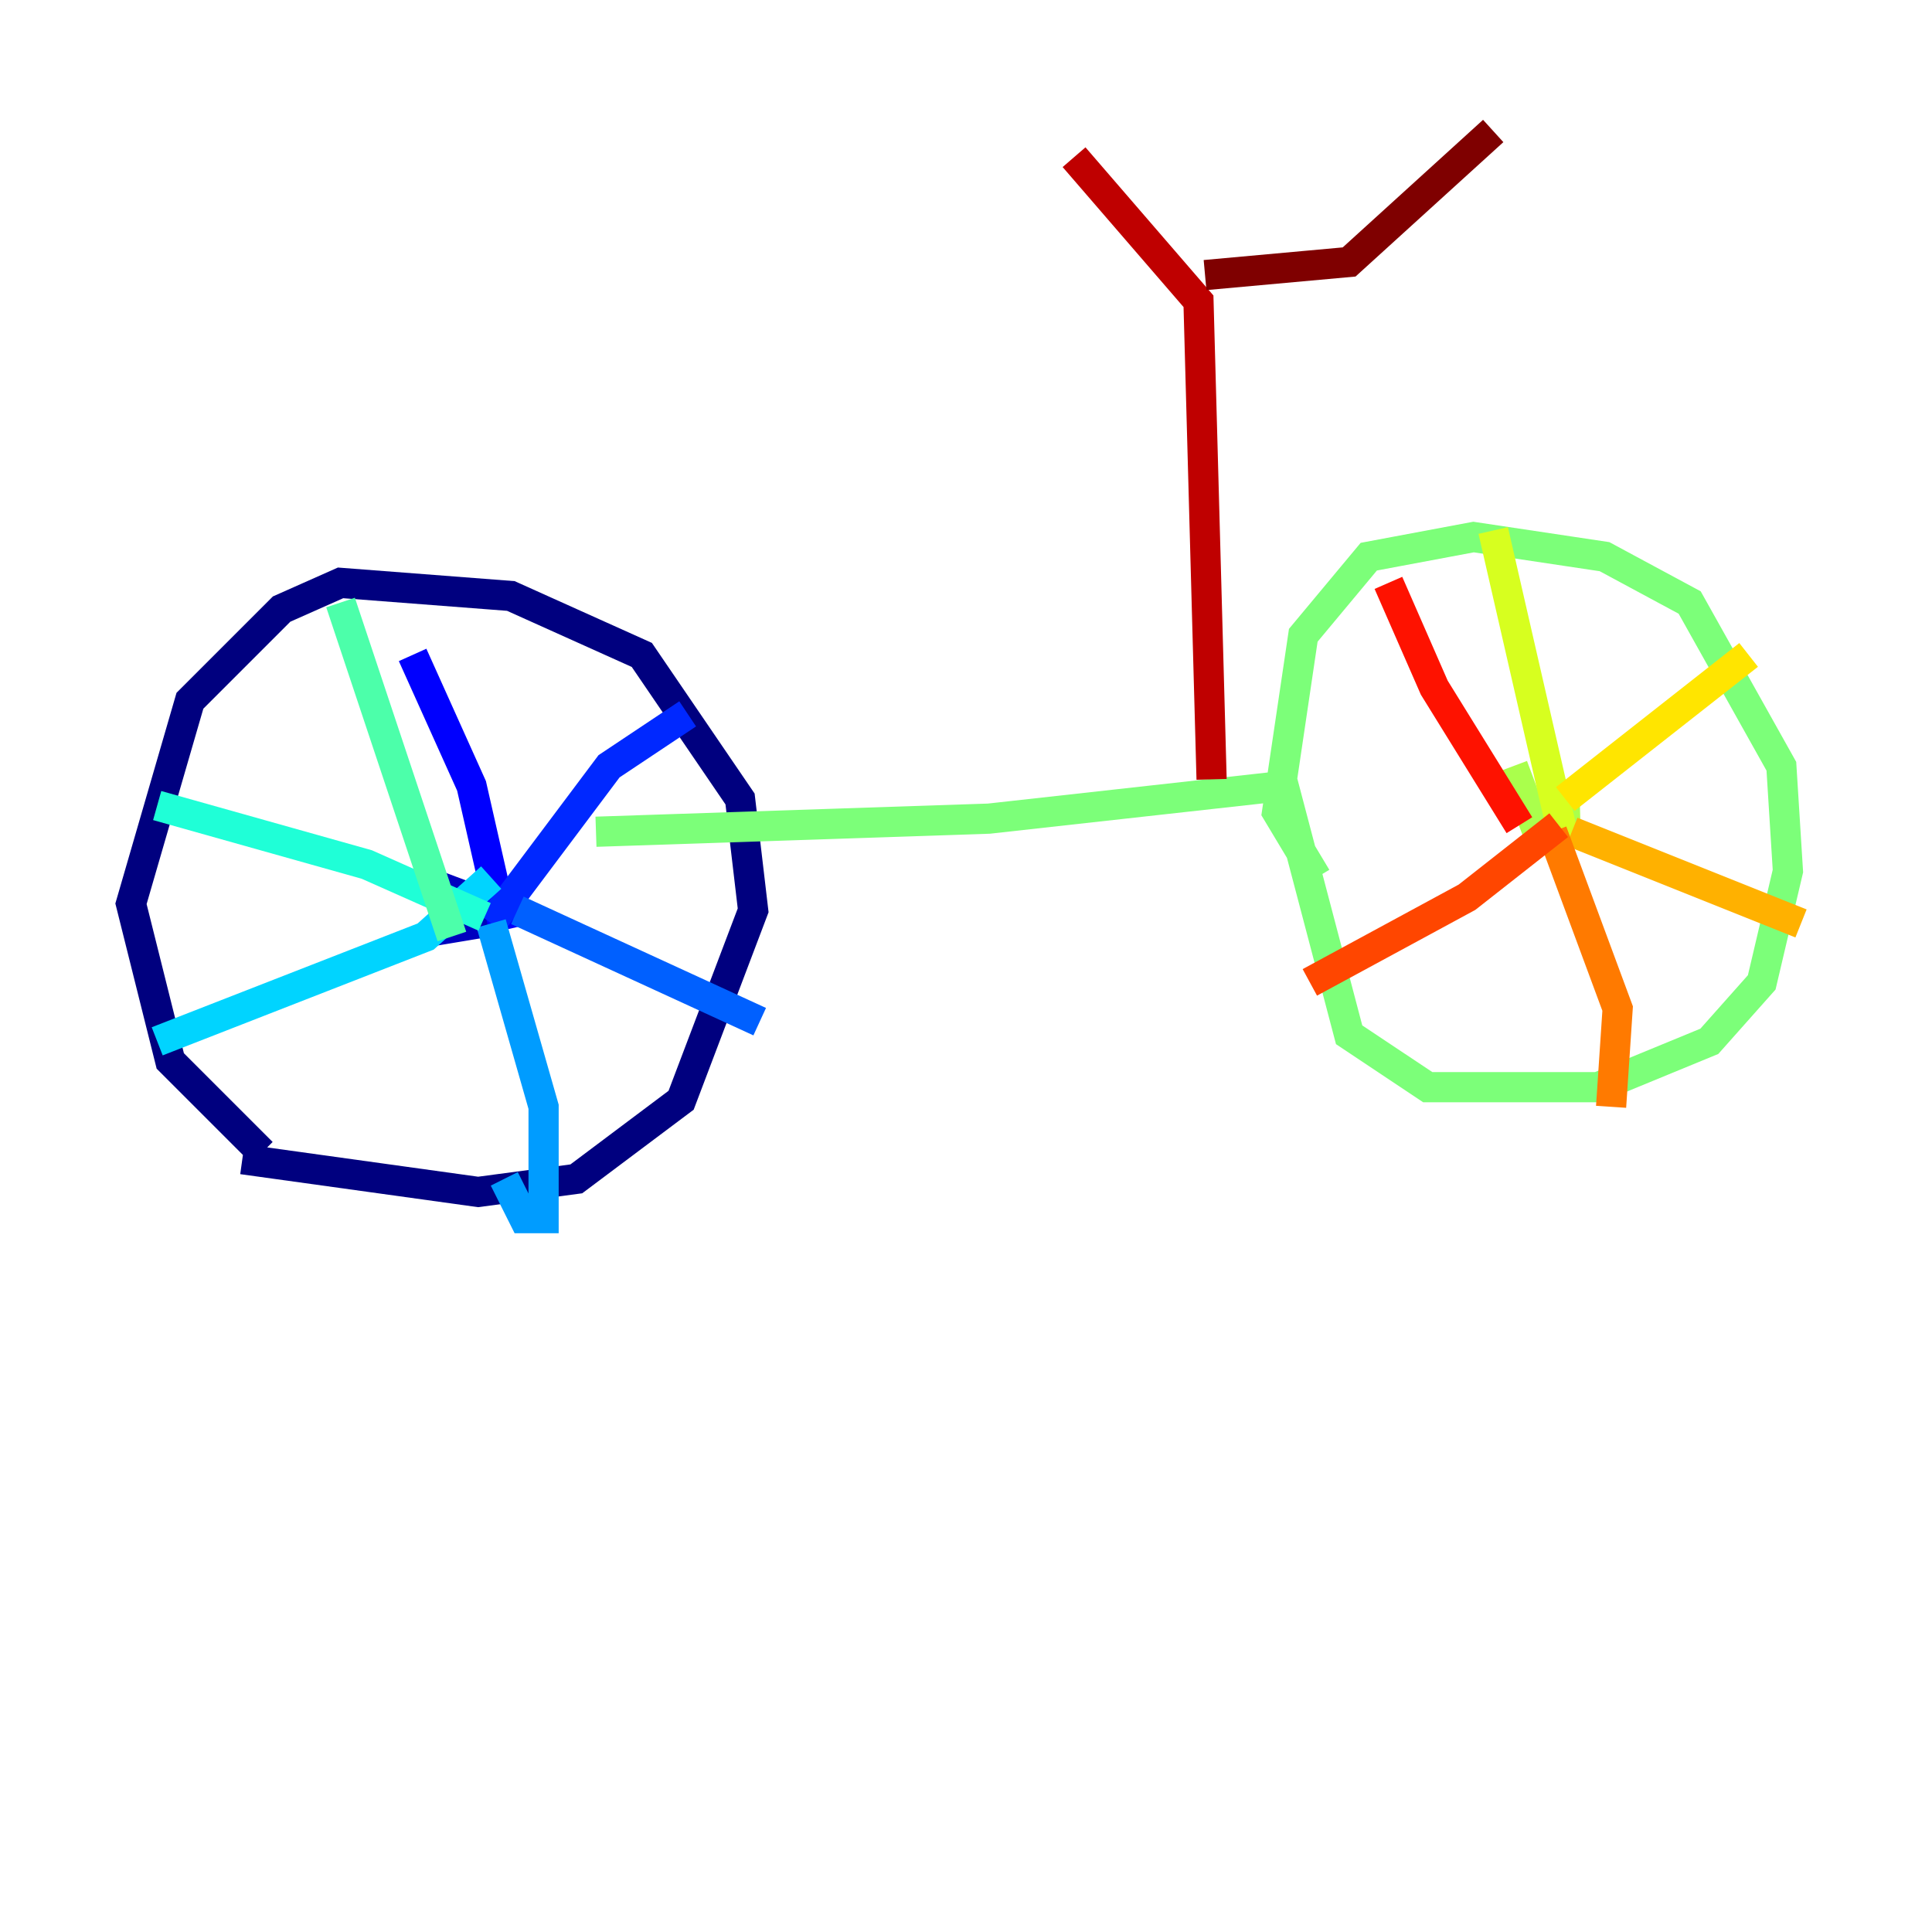 <?xml version="1.0" encoding="utf-8" ?>
<svg baseProfile="tiny" height="128" version="1.2" viewBox="0,0,128,128" width="128" xmlns="http://www.w3.org/2000/svg" xmlns:ev="http://www.w3.org/2001/xml-events" xmlns:xlink="http://www.w3.org/1999/xlink"><defs /><polyline fill="none" points="16.054,76.8 31.675,78.969 38.183,78.102 45.125,72.895 49.898,60.312 49.031,52.936 42.522,43.39 33.844,39.485 22.563,38.617 18.658,40.352 12.583,46.427 8.678,59.878 11.281,70.291 17.356,76.366" stroke="#00007f" stroke-width="2" /><polyline fill="none" points="28.637,60.312 32.108,59.444 31.675,61.18 29.071,61.614 30.373,58.142" stroke="#0000bf" stroke-width="2" /><polyline fill="none" points="27.336,43.39 31.241,52.068 33.41,61.614" stroke="#0000fe" stroke-width="2" /><polyline fill="none" points="32.542,61.18 40.352,50.766 45.559,47.295" stroke="#0028ff" stroke-width="2" /><polyline fill="none" points="34.278,60.312 50.332,67.688" stroke="#0060ff" stroke-width="2" /><polyline fill="none" points="32.542,61.18 36.014,73.329 36.014,80.705 34.712,80.705 33.41,78.102" stroke="#009cff" stroke-width="2" /><polyline fill="none" points="10.414,68.99 28.203,62.047 32.542,58.142" stroke="#00d4ff" stroke-width="2" /><polyline fill="none" points="10.414,53.37 24.298,57.275 32.108,60.746" stroke="#1fffd7" stroke-width="2" /><polyline fill="none" points="22.563,39.919 29.939,62.047" stroke="#4cffaa" stroke-width="2" /><polyline fill="none" points="39.485,55.105 65.519,54.237 85.044,52.068 89.383,68.556 94.59,72.027 105.871,72.027 113.248,68.99 116.719,65.085 118.454,57.709 118.02,50.766 111.946,39.919 106.305,36.881 97.627,35.58 90.685,36.881 86.346,42.088 84.61,53.803 87.214,58.142" stroke="#7cff79" stroke-width="2" /><polyline fill="none" points="99.797,53.37 104.57,53.803 101.532,54.237 100.231,50.766" stroke="#aaff4c" stroke-width="2" /><polyline fill="none" points="98.929,35.146 103.702,55.973" stroke="#d7ff1f" stroke-width="2" /><polyline fill="none" points="103.702,52.936 115.851,43.39" stroke="#ffe500" stroke-width="2" /><polyline fill="none" points="104.136,55.105 119.322,61.18" stroke="#ffb100" stroke-width="2" /><polyline fill="none" points="102.834,55.105 107.173,66.82 106.739,73.329" stroke="#ff7a00" stroke-width="2" /><polyline fill="none" points="103.268,54.671 97.193,59.444 86.78,65.085" stroke="#ff4600" stroke-width="2" /><polyline fill="none" points="91.986,38.617 95.024,45.559 100.664,54.671" stroke="#fe1200" stroke-width="2" /><polyline fill="none" points="80.271,51.634 79.403,19.959 71.159,10.414" stroke="#bf0000" stroke-width="2" /><polyline fill="none" points="79.837,18.224 89.383,17.356 98.929,8.678" stroke="#7f0000" stroke-width="2" /></svg>